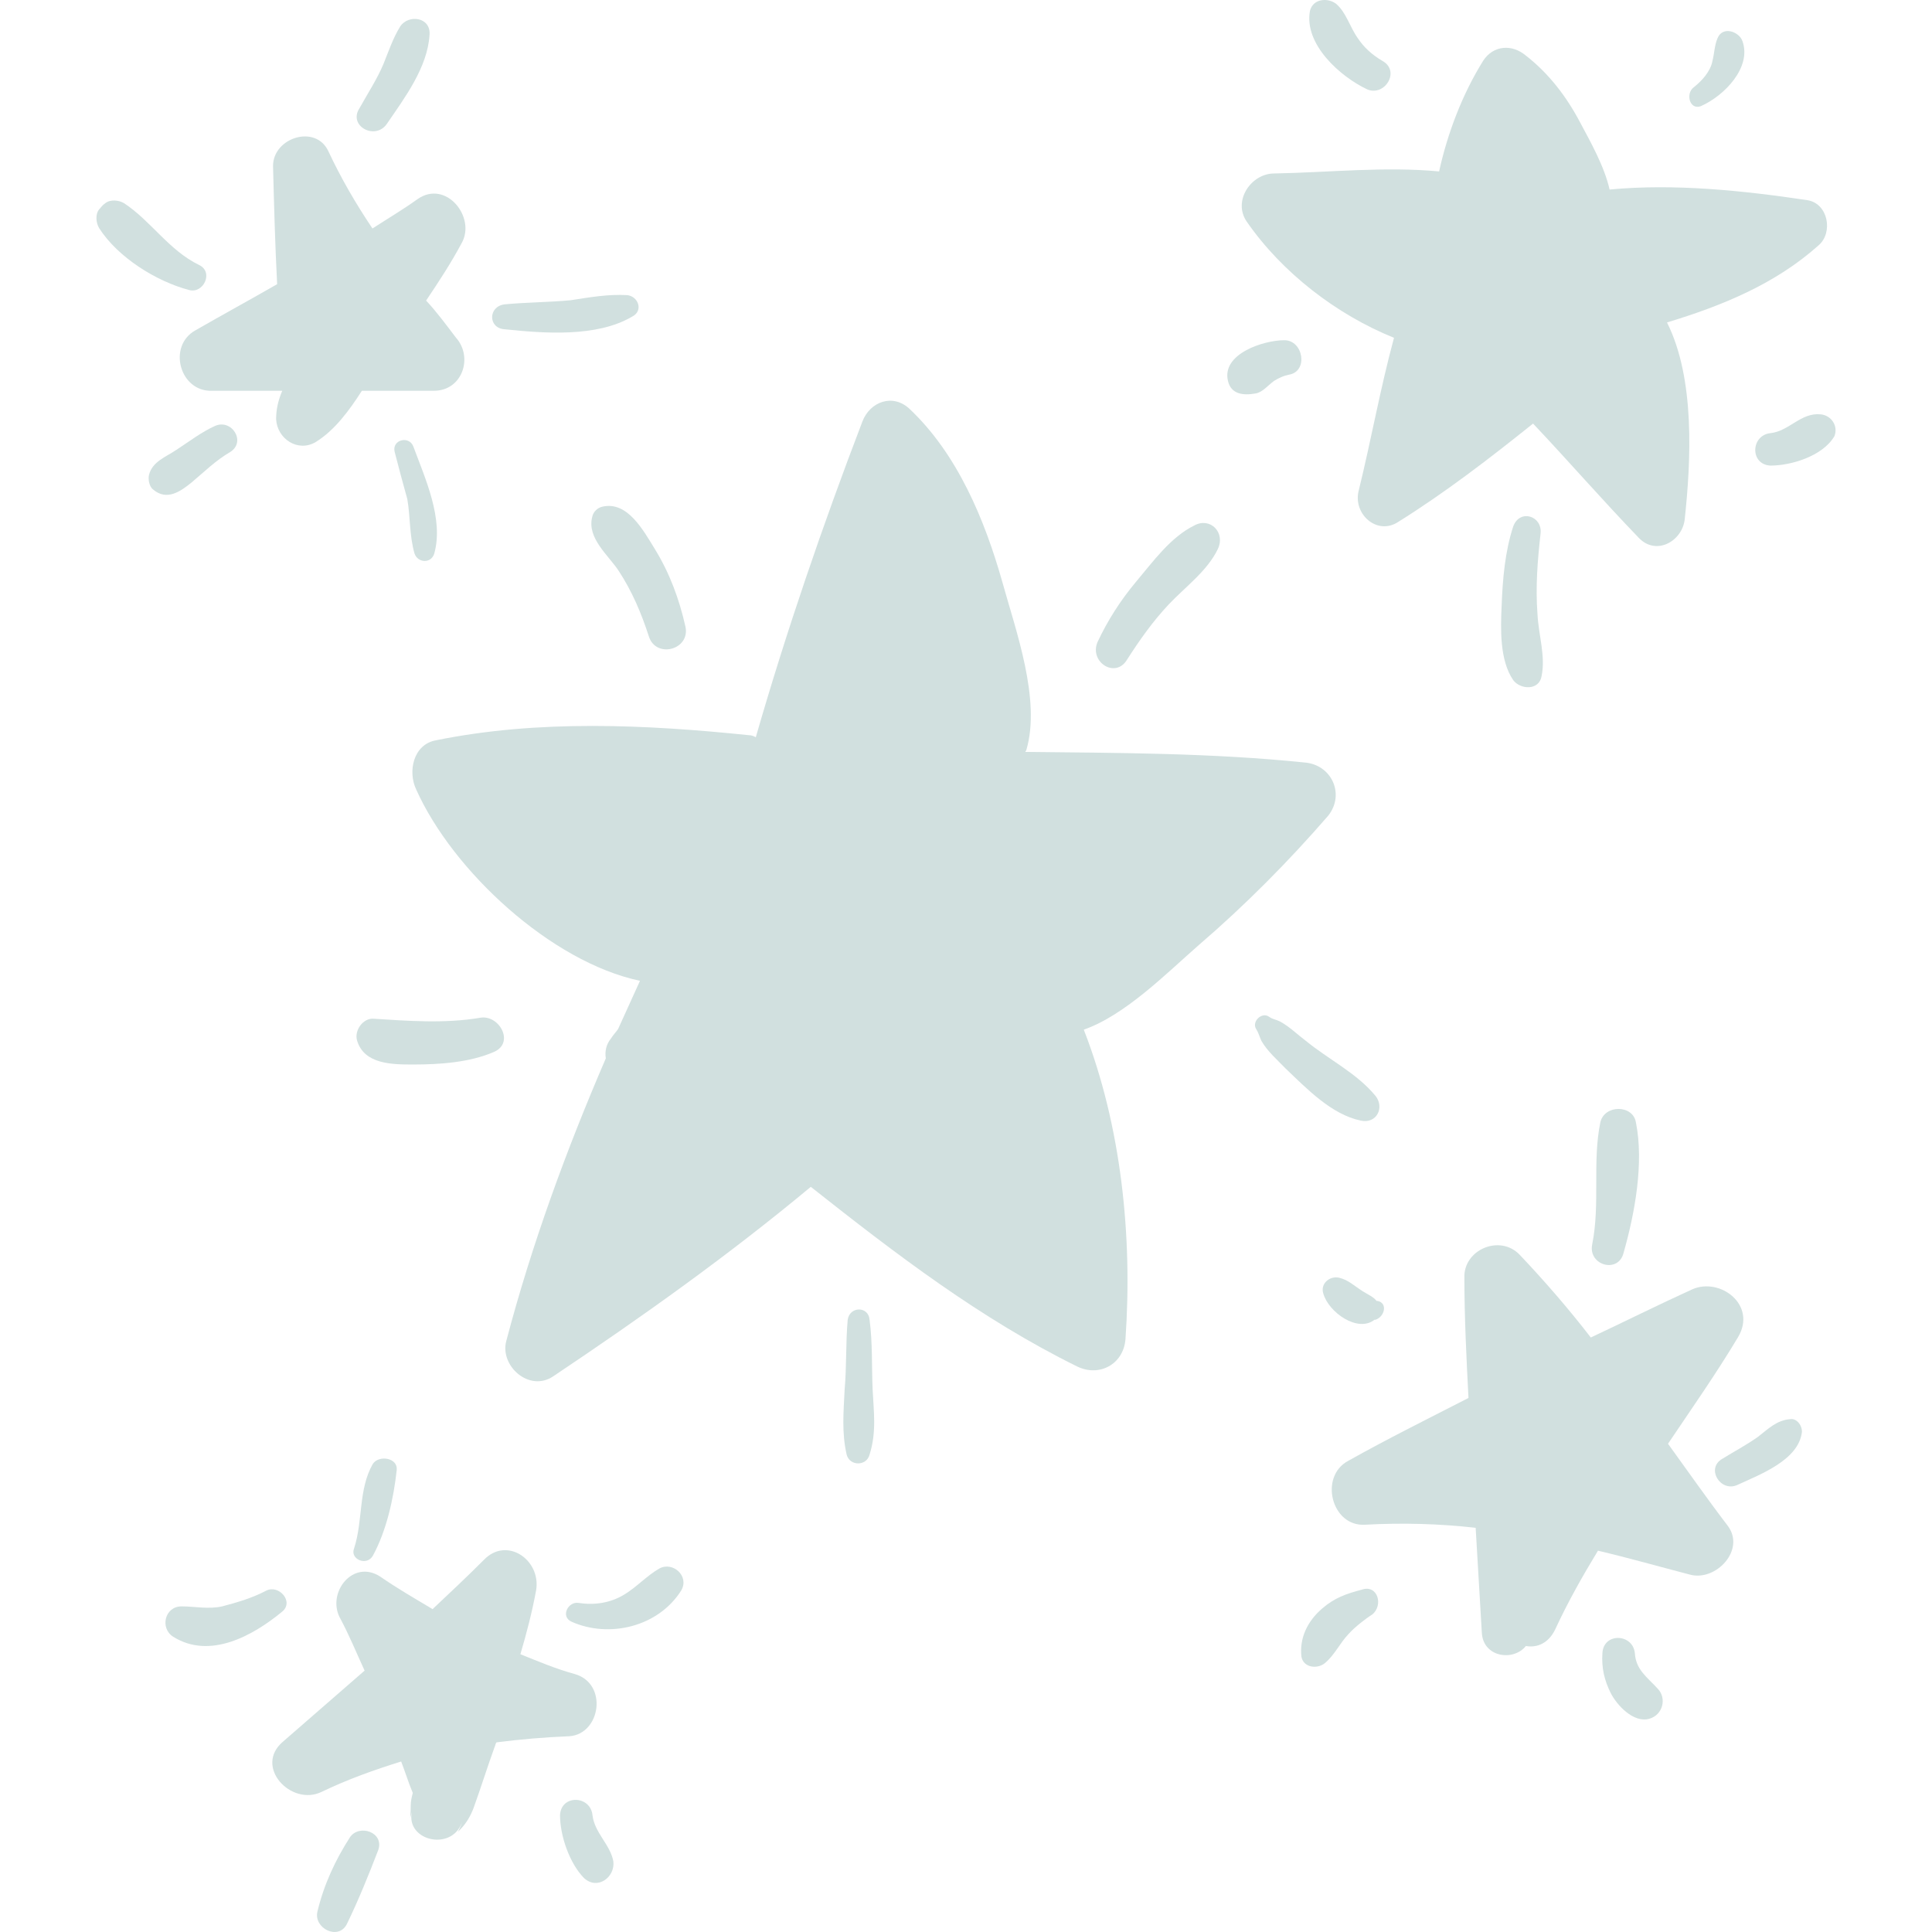 <?xml version="1.0" encoding="iso-8859-1"?>
<!-- Uploaded to: SVG Repo, www.svgrepo.com, Generator: SVG Repo Mixer Tools -->
<!DOCTYPE svg PUBLIC "-//W3C//DTD SVG 1.1//EN" "http://www.w3.org/Graphics/SVG/1.1/DTD/svg11.dtd">
<svg fill="#D1E0DF" version="1.1" id="Capa_1" xmlns="http://www.w3.org/2000/svg" xmlns:xlink="http://www.w3.org/1999/xlink" 
	 width="800px" height="800px" viewBox="0 0 565.485 565.484"
	 xml:space="preserve">
<g>
	<g>
		<path d="M381.816,223.177c-27.199-2.8-54.5-2.8-81.699-3.1c0-0.3,0.3-0.3,0.3-0.6c4.3-14.7-3.101-34.9-7-49
			c-5.2-18.4-13.2-37.6-27.2-50.8c-4.9-4.6-11.6-2.1-13.8,3.7c-11.6,30.3-22.3,61.5-31.2,92.4c-0.6-0.3-1.2-0.6-2.1-0.6
			c-30-3.1-61.5-4.6-91.5,1.5c-6.7,1.2-8.3,9.2-5.8,14.4c10.7,23.9,39.5,50.5,65.5,56c-2.1,4.601-4.3,9.5-6.4,14.101
			c-0.6,0.899-1.5,1.8-2.1,2.8c-1.5,1.8-1.8,4-1.5,5.8c-11.6,26.9-21.7,54.5-29.1,82.6c-2.1,7.301,6.7,15.301,13.8,10.4
			c26-17.4,51.4-35.5,75.3-55.4c24.8,19.601,49.6,38.601,77.999,52.601c6.4,3.1,13.5-0.601,14.101-8c2.1-30-1.2-62.4-12.2-90.601
			c12.2-4.3,24.2-16.5,33.7-24.8c13.5-11.6,26.3-24.5,37.899-37.9C393.716,232.377,389.716,223.777,381.816,223.177z"/>
		<path d="M528.917,58.577c-18.7-2.8-38.9-4.9-57.8-3.1c-1.5-6.7-5.5-13.8-8.601-19.6c-4-7.6-9.2-14.4-15.899-19.6
			c-4-3.4-9.5-3.1-12.5,1.5c-6.101,9.8-10.4,21.1-12.9,32.4c-15.9-1.5-32.1,0.3-48.3,0.6c-6.7,0-12.2,8-8,14.1
			c10.399,15,26.3,27.2,43.1,34c-4,14.7-6.7,30-10.399,45c-1.5,6.7,5.5,12.9,11.6,8.9c13.8-8.6,26.9-18.7,39.5-28.8
			c10.4,11,20.2,22.3,30.9,33.4c5.199,5.5,12.899,0.9,13.5-5.5c1.8-16.8,3.1-41-5.2-57.5c16.2-4.9,31.8-11.3,44.399-22.6
			C536.617,68.077,535.117,59.477,528.917,58.577z"/>
		<path d="M495.316,377.377c-10.1,4.601-19.899,9.5-29.699,14.101c-6.4-8.3-13.5-16.5-20.801-24.2c-5.8-6.1-16.5-1.5-16.199,6.7
			c0,11.6,0.6,23.6,1.199,35.2c-11.899,6.1-23.6,11.899-35.199,18.399c-8.601,4.601-4.9,19.3,4.899,18.7c11-0.6,21.7-0.3,32.4,0.9
			c0.6,10.1,1.2,20.199,1.8,30.6c0.3,7.3,9.2,8.6,12.9,4c3.399,0.6,6.699-0.9,8.6-4.9c3.7-8,8-15.6,12.5-23
			c8.9,2.101,17.7,4.601,26.9,7c7.6,2.101,16.5-7.3,11-14.399c-6.101-8-11.601-15.9-17.4-23.9c7-10.399,14.1-20.5,20.5-31.2
			C514.316,381.978,503.516,373.777,495.316,377.377z"/>
		<path d="M124.717,87.977c3.7-5.5,7.3-11,10.4-16.8c4.3-7.6-4.6-18.7-12.9-12.9c-4.3,3.1-8.9,5.8-13.2,8.6
			c-4.9-7.3-9.2-14.7-12.9-22.6c-3.7-8-16.2-4-16.2,4.3c0.3,11.6,0.6,23,1.2,34.6c-8,4.6-15.9,8.9-23.9,13.5
			c-8.3,4.6-4.6,18.1,4.9,17.7c6.7,0,13.8,0,20.5,0c-1.2,2.8-1.8,5.5-1.8,8.3c0.3,5.8,6.4,9.8,11.6,6.7c5.5-3.4,9.8-9.2,13.5-15
			c7,0,14.1,0,21.1,0c8.3,0,11.6-9.8,6.4-15.6C130.517,94.977,127.817,91.277,124.717,87.977z"/>
		<g>
			<path d="M168.217,489.978c-5.5-1.5-10.7-3.7-15.9-5.8c1.8-6.101,3.4-12.2,4.6-18.7c1.5-8.9-8.6-15.9-15.3-8.9
				c-4.9,4.9-10.1,9.8-15,14.4c-5.2-3.101-10.4-6.101-15.3-9.5c-8-5.2-15.6,4.6-11.9,11.899c2.8,5.2,4.9,10.4,7.3,15.601
				c-8,7-15.9,13.8-23.9,20.8c-8.6,7.3,2.4,19,11.3,14.7c7.7-3.7,15.3-6.4,23.3-8.9c1.2,3.101,2.1,6.101,3.4,9.2
				c-0.3,1.2-0.6,2.4-0.6,3.7c0,4.3-0.6,4.899,0.6,0.899c-3.1,9.2,11.3,12.9,14.4,4c-0.3,1.2-0.9,2.101-1.2,2.801
				c0.3-0.301,0.3-0.301,0.6-0.601c1.8-1.8,3.1-4,4-6.399c2.1-5.801,4-11.9,6.1-17.7c0.3-0.601,0.3-1.2,0.6-1.5
				c7-0.9,14.1-1.5,21.4-1.8C175.817,507.478,178.017,492.777,168.217,489.978z"/>
			<path d="M133.017,535.877C131.117,537.777,131.817,537.777,133.017,535.877L133.017,535.877z"/>
		</g>
		<path d="M102.417,537.777c-4.3,6.7-7.6,13.8-9.5,21.7c-1.2,4.899,6.1,8.6,8.6,3.7c3.4-7,6.4-14.4,9.2-21.7
			C112.517,536.277,105.117,533.777,102.417,537.777z"/>
		<path d="M77.917,465.577c-4,2.101-8.3,3.4-12.9,4.601c-4,0.899-8,0-11.9,0c-4.9,0-6.4,6.399-2.4,8.899c10.7,6.7,23.3-0.3,31.8-7.3
			C86.217,468.877,81.617,463.678,77.917,465.577z"/>
		<path d="M109.117,428.478c-4.3,7.6-2.8,16.5-5.5,24.8c-1.2,3.1,3.7,5.2,5.5,2.1c4-7.3,6.1-16.8,7-25.1
			C116.517,426.678,110.917,425.777,109.117,428.478z"/>
		<path d="M193.017,459.077c-3.7,2.101-6.7,5.5-10.4,7.7c-4,2.4-8.6,3.1-13.2,2.4c-3.1-0.601-5.5,4-2.1,5.5
			c11,4.899,25.4,1.5,32.1-9.2C201.817,461.277,196.917,456.978,193.017,459.077z"/>
		<path d="M179.517,544.777c-0.9-4.9-5.5-8.3-6.1-13.5c-0.6-5.8-9.2-6.1-9.5,0c0,6.1,2.8,14.1,7,18.4
			C174.917,553.377,180.117,549.377,179.517,544.777z"/>
		<path d="M403.216,380.777h-0.3c-0.9-1.2-2.4-1.8-4-2.8c-2.4-1.5-4.3-3.4-7-4c-2.8-0.601-5.5,1.8-4.601,4.6
			c1.5,5.5,10.101,11.601,15,7.7h0.301C405.316,385.377,406.216,381.377,403.216,380.777z"/>
		<path d="M398.617,465.277c-4.601,1.2-8,2.4-11.601,5.5c-4.3,3.7-6.7,8.6-6.1,14.1c0.6,3.4,4.899,3.7,7,1.801
			c2.8-2.4,4.3-5.801,6.7-8.301c1.8-2.1,5.5-4.899,7-5.8C405.016,469.877,403.216,463.678,398.617,465.277z"/>
		<path d="M485.216,494.277c-3.1-3.4-6.4-5.5-6.7-10.4c-0.6-5.8-9.2-6.1-9.5,0c-0.3,4.301,0.601,8,2.4,11.601
			c1.8,3.6,6.7,8.899,11.3,7.6C486.716,501.978,487.917,497.077,485.216,494.277z"/>
		<path d="M524.016,415.377c-4,0.301-6.399,2.801-9.5,5.2c-3.399,2.4-7,4.3-10.399,6.4c-4.9,2.8-0.601,9.8,4.3,7.7
			c6.7-3.101,18.1-7.301,19-15.601C527.417,416.877,525.617,415.077,524.016,415.377z"/>
		<path d="M478.816,328.478c-0.899-5.2-9.199-5.2-10.399,0c-2.4,11.6,0,23.899-2.4,35.8c-1.2,6.1,7.7,8.6,9.2,2.4
			C478.516,355.077,481.216,340.377,478.816,328.478z"/>
		<path d="M450.016,179.777c-0.6-8,0-15.6,0.9-23.6c0.6-5.2-6.101-7.3-8-2.1c-2.4,7.3-3.101,15.3-3.4,23.3
			c-0.3,6.7-0.6,15.9,3.4,21.7c2.1,2.8,7.6,3.1,8.3-1.2C452.417,191.977,450.316,185.877,450.016,179.777z"/>
		<path d="M532.917,121.277c-5.8-0.6-9.2,4.9-14.7,5.5c-5.8,0.6-6.1,9.2,0,9.5c6.1,0,15.3-2.8,18.7-8.6
			C538.117,124.677,536.016,121.577,532.917,121.277z"/>
		<path d="M510.016,12.077c-0.899-2.8-5.8-4.6-7.3-0.9c-0.9,2.1-0.9,4.3-1.5,6.7c-0.6,3.1-3.1,5.8-5.5,7.7c-2.4,1.8-1.2,6.7,2.1,5.5
			C504.816,27.977,512.716,19.677,510.016,12.077z"/>
		<path d="M404.716,17.877c-3.1-1.8-5.5-4-7.3-6.7c-2.4-3.4-3.4-7.6-6.4-10.1c-2.399-1.8-6.7-1.5-7.6,2.1
			c-1.8,9.8,8.899,19.3,16.8,23C405.316,28.277,409.917,20.877,404.716,17.877z"/>
		<path d="M375.917,99.577c-6.101,0-18.4,4-16.5,11.9c0.899,4,4.6,4.3,8,3.7c2.1-0.3,3.7-2.4,5.5-3.7c1.5-0.9,2.8-1.5,4.3-1.8
			C383.016,108.777,381.516,99.577,375.917,99.577z"/>
		<path d="M349.617,153.777c-7,3.4-12.2,10.7-17.101,16.5c-4.6,5.5-8.3,11.3-11.3,17.7c-2.4,5.8,5.2,10.7,8.6,5.2
			c3.7-5.8,7.601-11.3,12.2-16.2c4.9-5.2,11.3-9.8,14.4-16.2C358.816,155.877,354.216,151.277,349.617,153.777z"/>
		<path d="M402.617,320.777c-5.5-6.7-13.801-10.7-20.5-16.2c-2.4-1.8-4.601-4-7.301-5.5c-1.8-0.899-2.1-0.6-3.399-1.5
			c-2.101-1.5-5.2,1.5-3.7,3.7c0.6,0.9,0.9,2.1,1.5,3.4c1.8,3.1,4.6,5.5,7,8c6.4,6.1,13.5,13.5,22,15.3
			C402.917,329.077,405.316,324.178,402.617,320.777z"/>
		<path d="M255.417,406.777c-0.3-6.7,0-13.8-0.9-20.5c-0.3-4-5.8-4-6.4,0c-0.6,6.7-0.3,13.8-0.9,20.5c-0.3,6.4-0.9,12.5,0.6,19
			c0.9,3.4,5.8,3.4,6.7,0C256.617,419.077,255.717,413.178,255.417,406.777z"/>
		<path d="M140.617,297.877c-10.4,1.801-21.7,0.9-31.2,0.301c-3.1-0.301-5.8,3.399-4.9,6.399c2.1,7,10.4,7,16.5,7
			c7.7,0,16.5-0.6,23.6-3.7C150.717,305.178,146.117,296.978,140.617,297.877z"/>
		<path d="M200.617,183.377c-1.8-8-4.6-15.6-8.9-22.6c-3.4-5.5-8-14.1-15.3-12.5c-1.5,0.3-2.8,1.5-3.1,3.1c-1.5,6.1,4.6,11,7.7,15.6
			c4,6.1,6.7,12.5,8.9,19.3C192.017,192.877,202.117,190.177,200.617,183.377z"/>
		<path d="M121.017,130.777c-1.2-3.4-6.4-2.1-5.5,1.5c1.2,4.6,2.4,9.2,3.7,13.8c0.9,5.2,0.6,10.7,2.1,15.9c0.9,2.8,4.9,3.1,5.8,0
			C129.917,151.877,124.417,139.977,121.017,130.777z"/>
		<path d="M62.917,124.677c-4,1.8-7.6,4.6-11.3,7c-3.1,2.1-7,3.4-8,7.3c-0.3,1.2,0,3.4,1.2,4.3c4,3.4,8,0.6,11.3-2.1
			c3.7-3.1,7-6.4,11.3-8.9C72.117,129.277,67.817,122.477,62.917,124.677z"/>
		<path d="M58.317,77.577c-8.9-4.3-14.1-12.9-22-18.1c-1.5-0.9-4-1.2-5.5,0c-0.9,0.6-1.2,1.2-1.8,1.8c-1.2,1.5-0.9,4,0,5.5
			c5.5,8.6,16.8,15.6,26.3,18.1C59.517,86.077,62.617,79.677,58.317,77.577z"/>
		<path d="M117.117,7.777c-2.1,3.4-3.4,7.3-4.9,11c-1.8,4.3-4.6,8.6-7,12.9c-3.4,5.2,4.6,9.5,8,4.6c5.2-7.6,11.9-16.5,12.5-26
			C126.217,4.977,119.517,4.077,117.117,7.777z"/>
		<path d="M183.517,86.377c-5.5-0.3-10.7,0.6-16.5,1.5c-6.4,0.6-12.9,0.6-19.3,1.2c-4.9,0.6-4.9,7,0,7.3c11.6,1.2,26.9,2.4,37.3-3.7
			C188.417,90.977,186.817,86.677,183.517,86.377z"/>
	</g>
</g>
</svg>